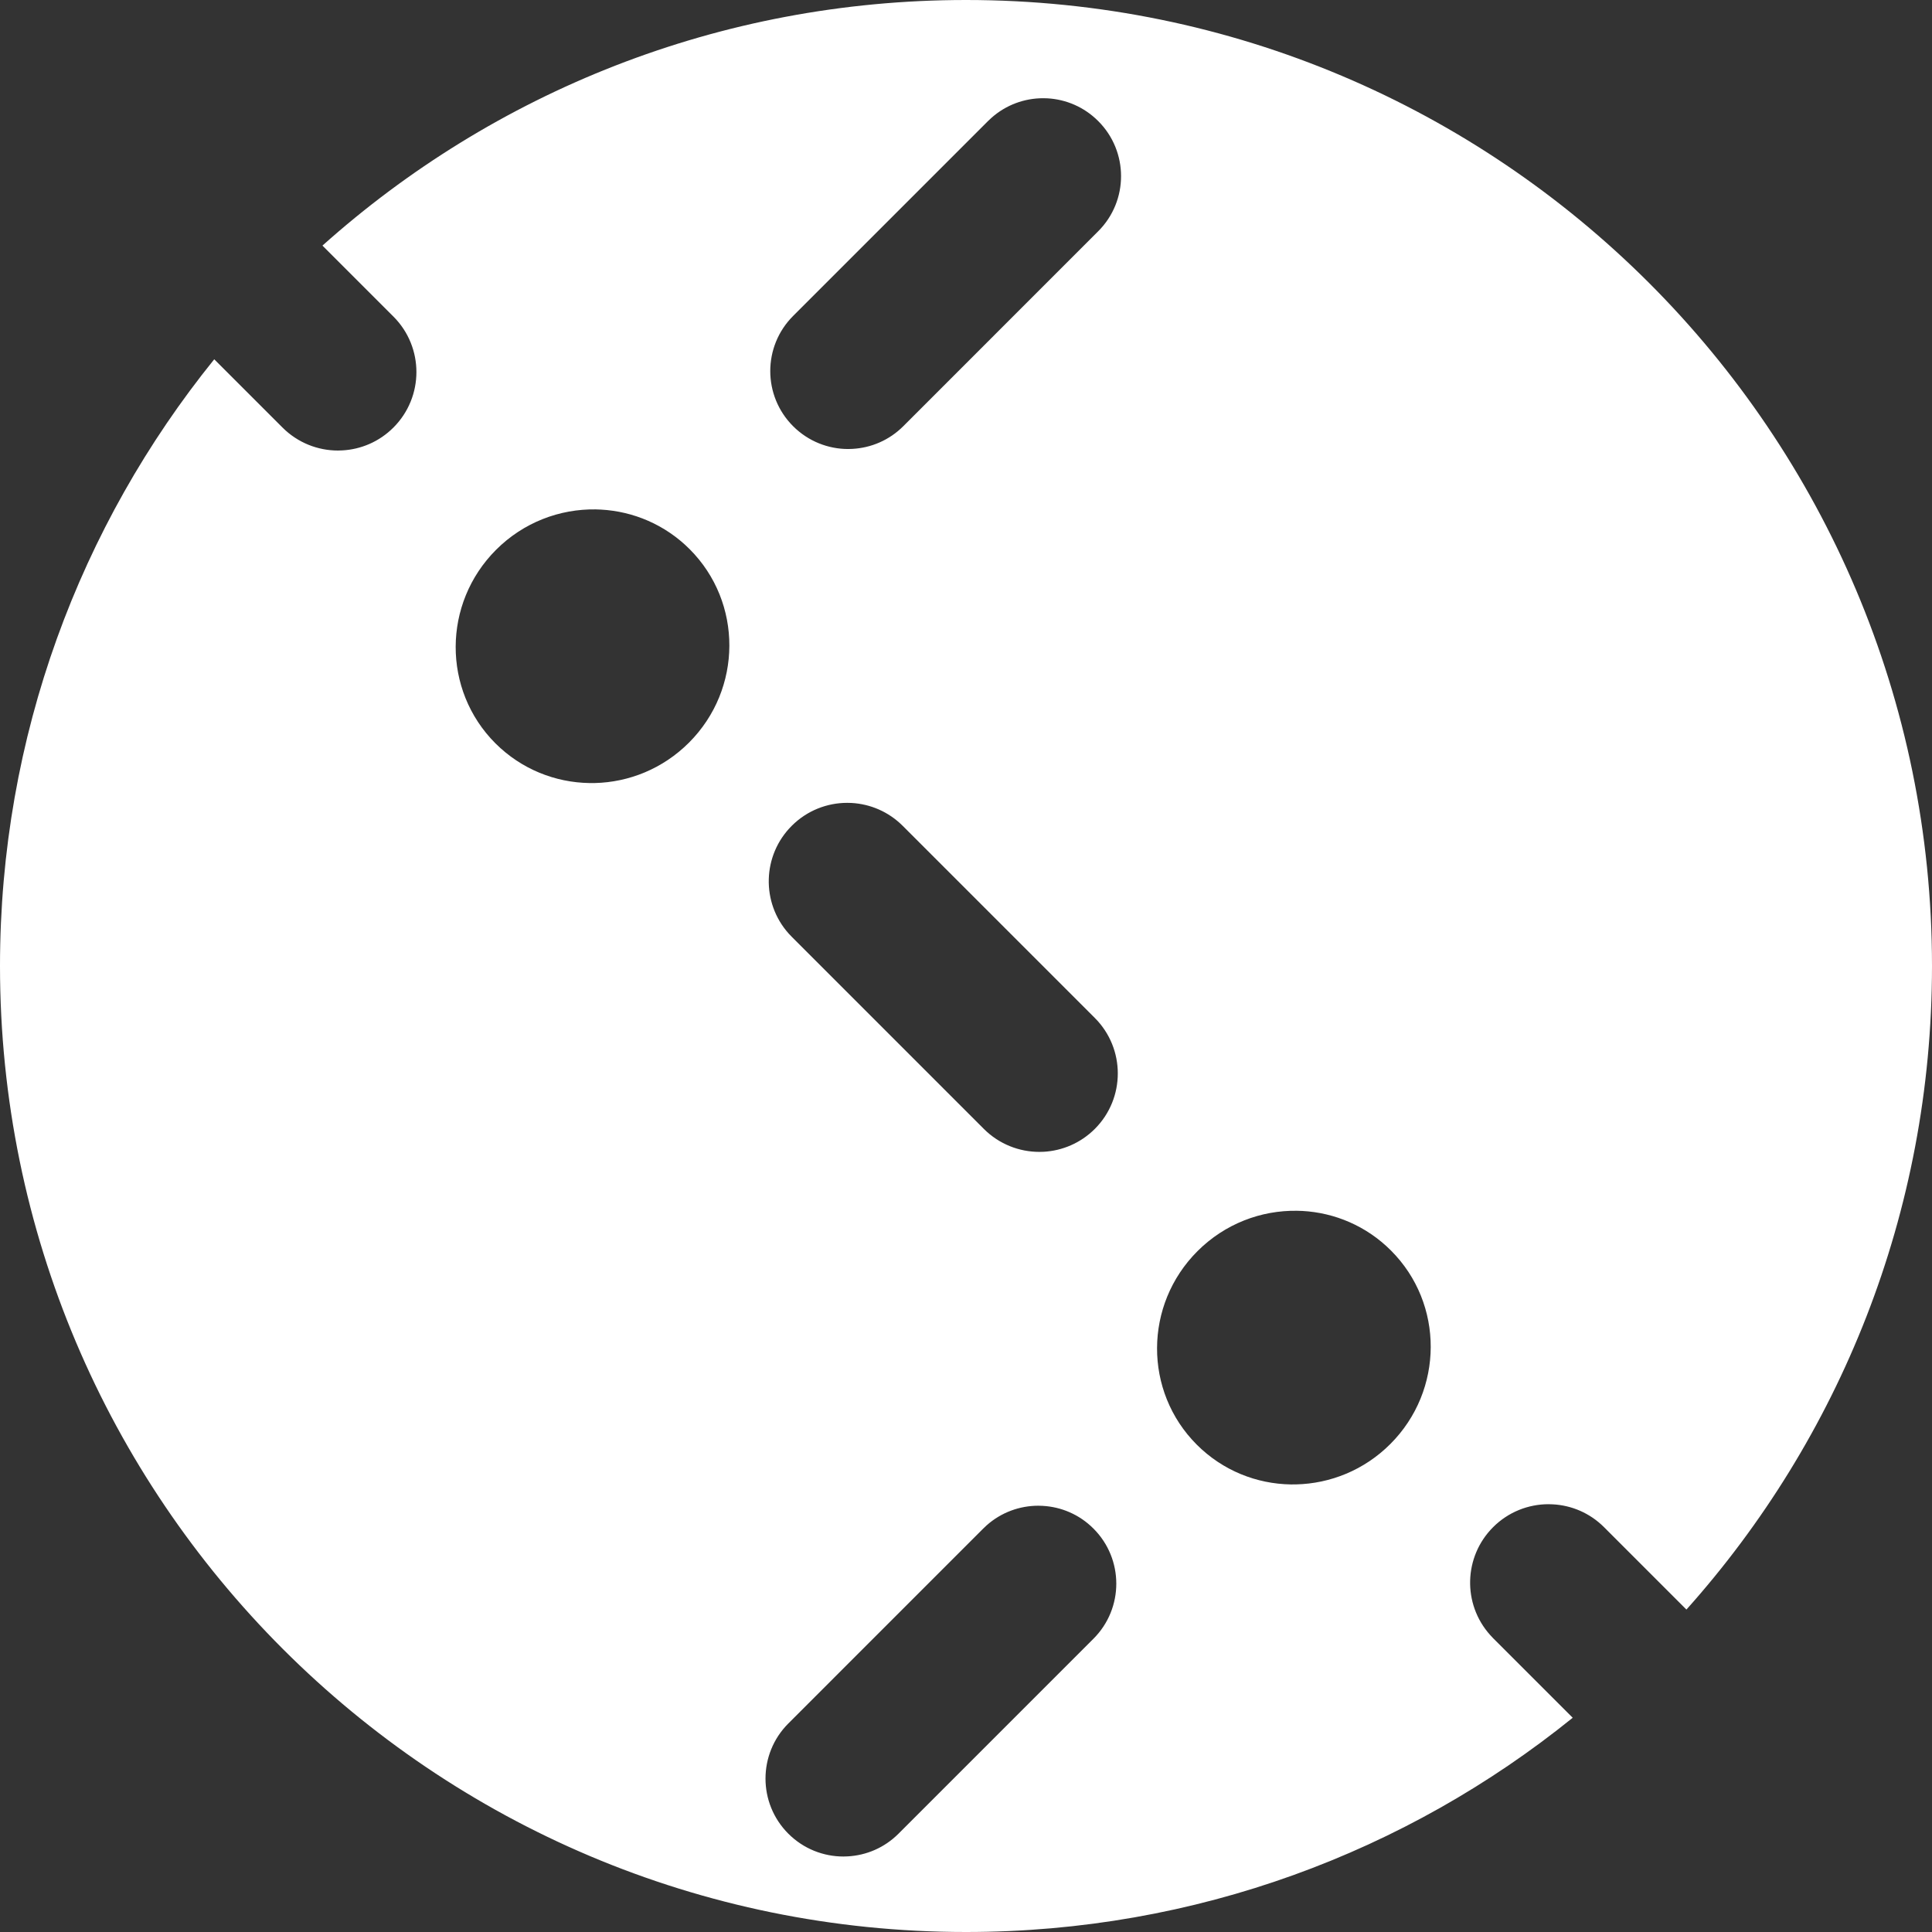 <?xml version="1.0" encoding="UTF-8" standalone="no"?>
<svg
   xmlns:dc="http://purl.org/dc/elements/1.1/"
   xmlns:cc="http://creativecommons.org/ns#"
   xmlns:rdf="http://www.w3.org/1999/02/22-rdf-syntax-ns#"
   xmlns:svg="http://www.w3.org/2000/svg"
   xmlns="http://www.w3.org/2000/svg"
   id="svg4"
   version="1.1"
   fill="none"
   viewBox="0 0 56 56"
   height="56"
   width="56">
  <rect x="0" y="0" width="56" height="56" fill="#333333" stroke="none"/>
  <defs
     id="defs8" />
  <path
     style="fill:#ffffff"
     id="path2"
     fill="#0054FF"
     d="M28 0C43.464 0 56 12.536 56 28C56 35.165 53.309 41.702 48.882 46.654L48.882 46.654L46.494 44.266C46.082 43.854 45.551 43.633 45.011 43.604L44.886 43.6C44.304 43.6 43.722 43.822 43.278 44.266C42.422 45.123 42.391 46.492 43.187 47.385L43.278 47.483L45.586 49.79C40.779 53.674 34.661 56 28 56C12.536 56 0 43.464 0 28C0 21.339 2.326 15.221 6.21 10.414L8.188 12.392C8.632 12.836 9.214 13.059 9.796 13.059L9.921 13.055C10.46 13.026 10.992 12.805 11.404 12.392C12.292 11.504 12.292 10.064 11.404 9.176L9.346 7.118L9.346 7.119C14.298 2.691 20.835 0 28 0ZM28.596 44.215L28.5 44.306L22.85 49.956C21.968 50.838 21.968 52.268 22.85 53.15C23.291 53.591 23.869 53.812 24.447 53.812L24.571 53.808C25.107 53.779 25.635 53.56 26.044 53.15L31.694 47.5C32.577 46.618 32.577 45.188 31.694 44.306C31.285 43.896 30.757 43.677 30.221 43.648L30.097 43.644C29.56 43.644 29.023 43.834 28.596 44.215ZM34.709 36.266C33.155 37.82 33.146 40.331 34.69 41.875C35.442 42.627 36.424 43.011 37.413 43.027L37.569 43.026C38.558 43.003 39.542 42.613 40.299 41.856C41.853 40.302 41.862 37.79 40.318 36.247C39.606 35.534 38.687 35.152 37.752 35.1L37.596 35.095C36.555 35.078 35.506 35.469 34.709 36.266ZM22.949 23.937C22.092 24.793 22.062 26.163 22.857 27.056L22.949 27.153L28.517 32.722C28.962 33.166 29.544 33.388 30.125 33.388L30.25 33.385C30.79 33.355 31.321 33.134 31.734 32.722C32.622 31.834 32.622 30.394 31.734 29.506L26.165 23.937C25.753 23.525 25.221 23.304 24.681 23.274L24.557 23.271C23.975 23.271 23.393 23.493 22.949 23.937ZM14.379 15.936C12.825 17.49 12.817 20.002 14.36 21.546C15.113 22.297 16.094 22.681 17.083 22.697L17.239 22.697C18.228 22.674 19.212 22.284 19.97 21.526C21.524 19.972 21.532 17.461 19.989 15.917C19.276 15.205 18.358 14.823 17.422 14.771L17.266 14.765C16.225 14.749 15.176 15.139 14.379 15.936ZM28.735 3.418L28.638 3.509L22.988 9.159C22.106 10.041 22.106 11.471 22.988 12.353C23.429 12.794 24.007 13.015 24.585 13.015L24.709 13.011C25.245 12.982 25.773 12.763 26.183 12.353L31.832 6.703C32.715 5.821 32.715 4.391 31.832 3.509C31.423 3.099 30.895 2.88 30.359 2.85L30.235 2.847C29.698 2.847 29.162 3.037 28.735 3.418Z"
     clip-rule="evenodd"
     fill-rule="evenodd" />
</svg>
